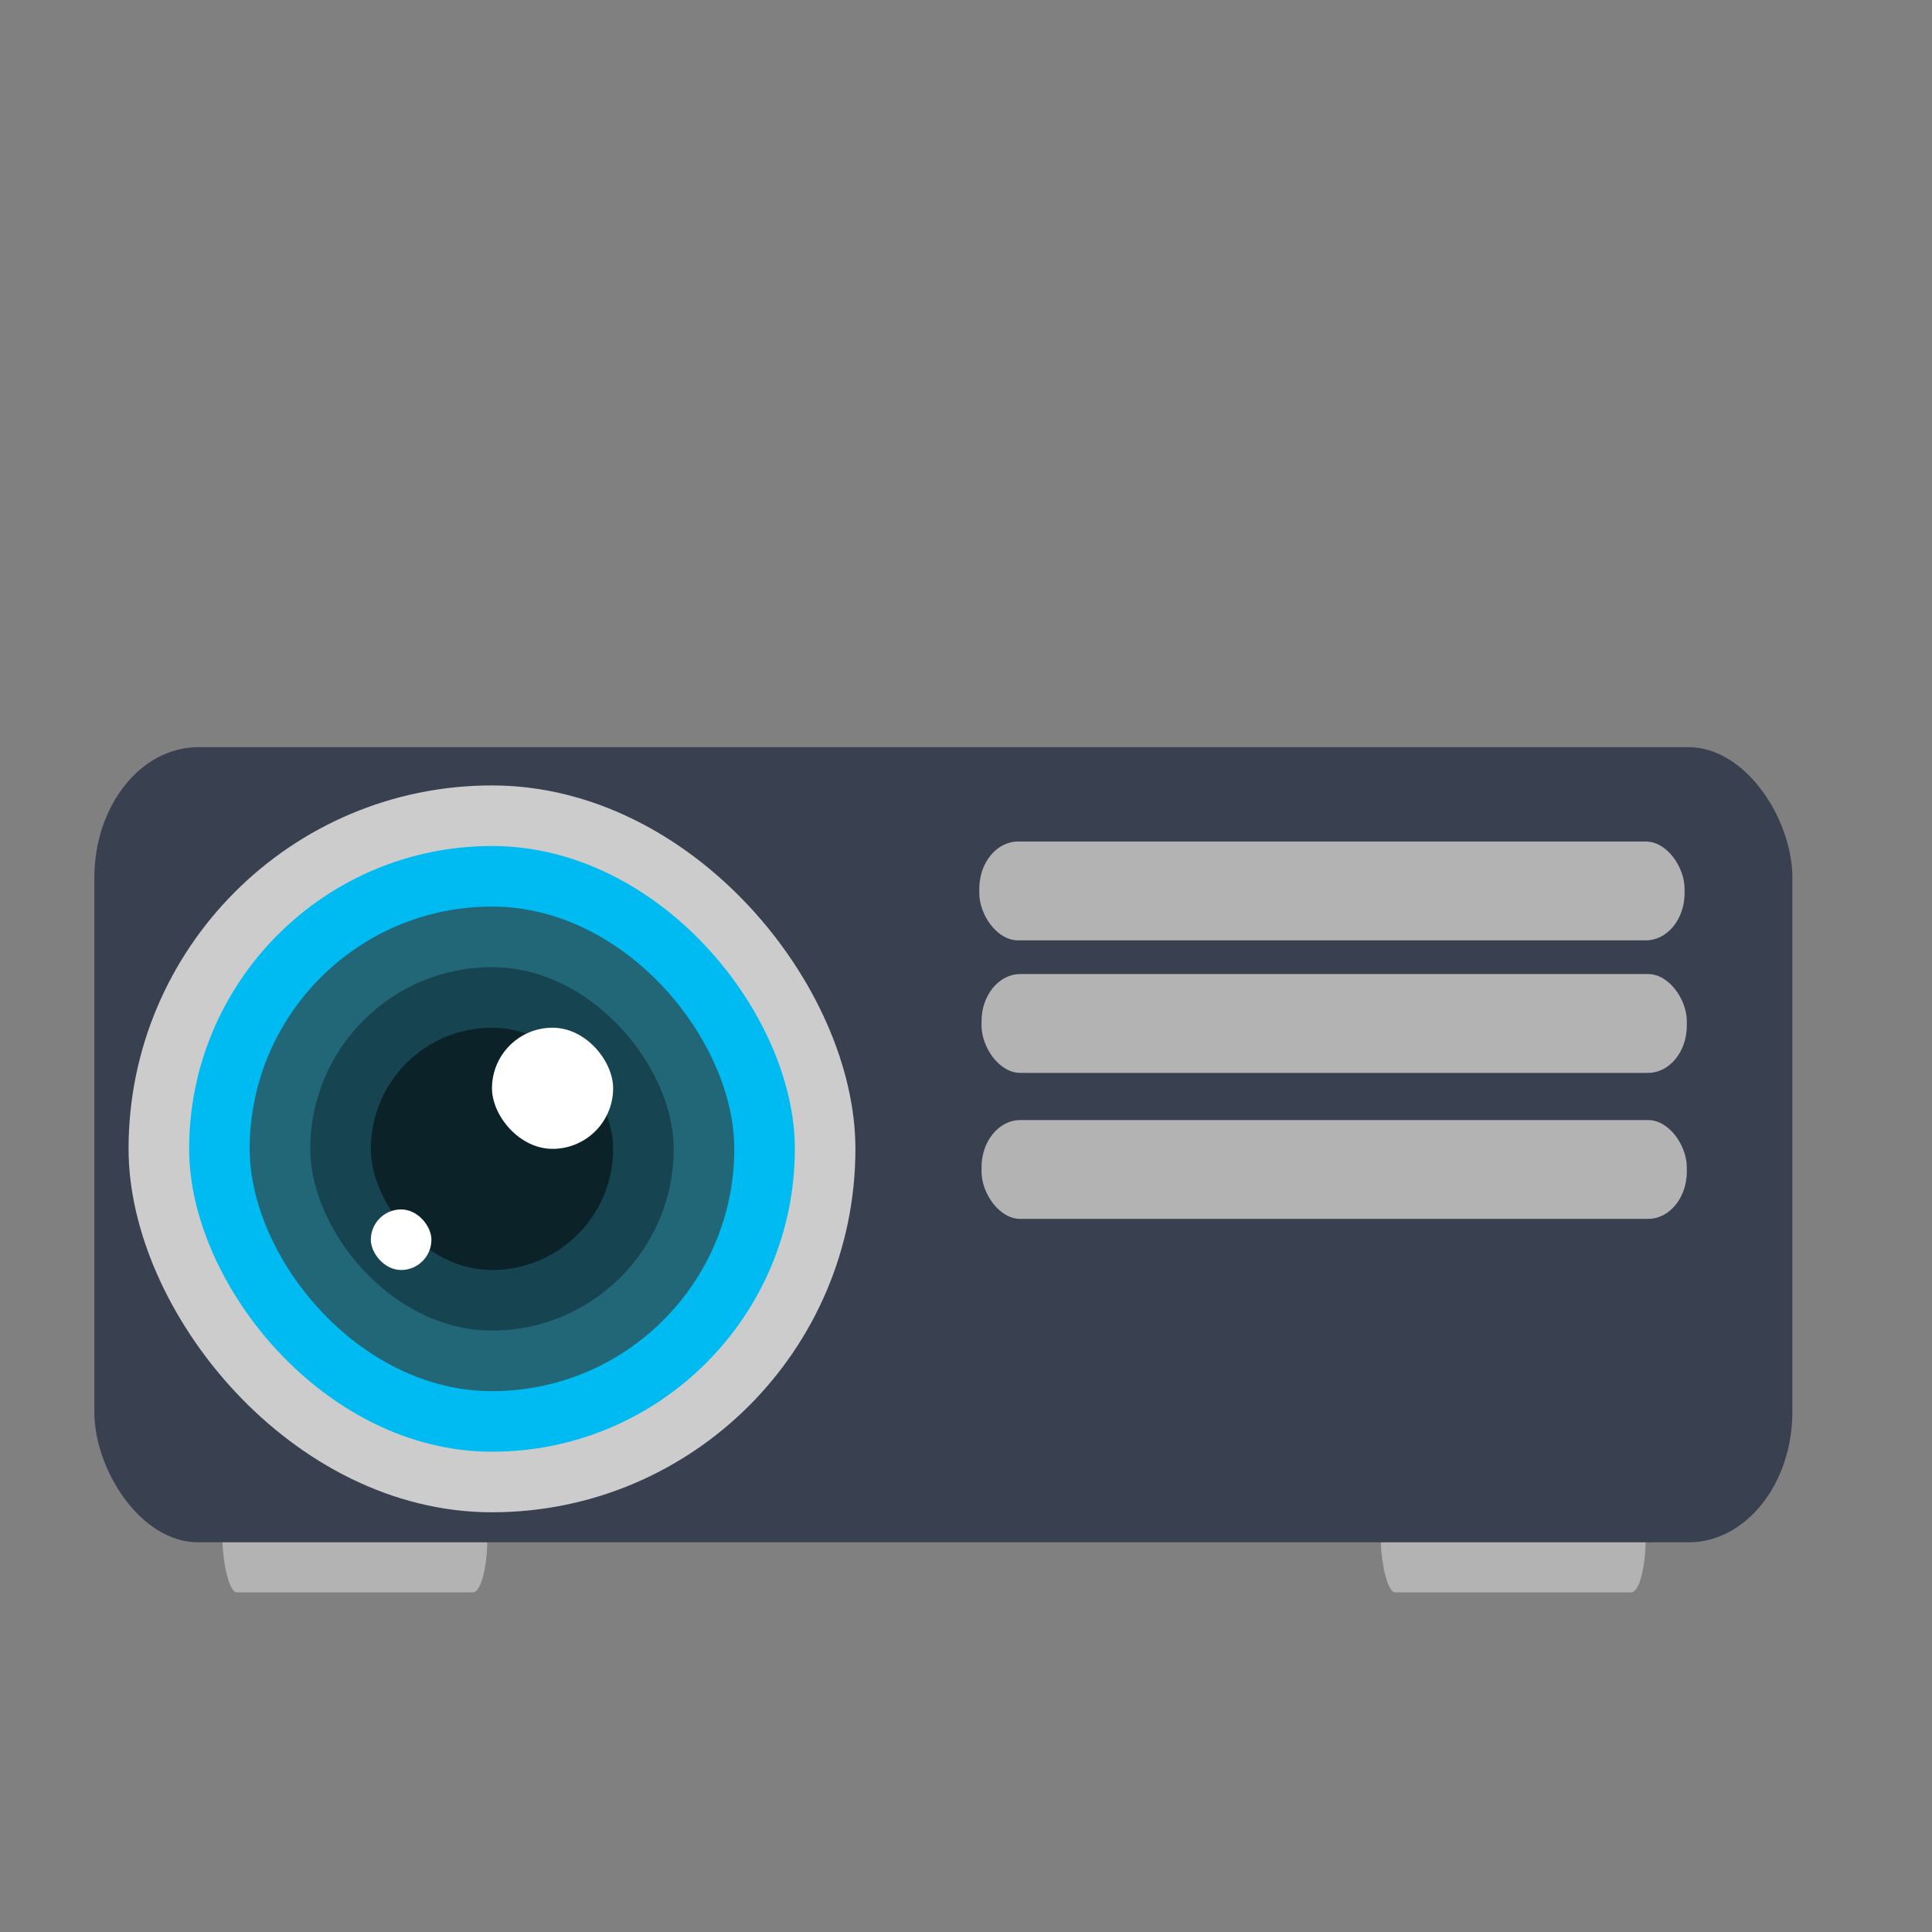 <?xml version="1.0" encoding="UTF-8" standalone="no"?>
<!-- Created with Inkscape (http://www.inkscape.org/) -->

<svg
   xmlns:dc="http://purl.org/dc/elements/1.1/"
   xmlns:cc="http://creativecommons.org/ns#"
   xmlns:rdf="http://www.w3.org/1999/02/22-rdf-syntax-ns#"
   xmlns:svg="http://www.w3.org/2000/svg"
   xmlns="http://www.w3.org/2000/svg"
   xmlns:sodipodi="http://sodipodi.sourceforge.net/DTD/sodipodi-0.dtd"
   xmlns:inkscape="http://www.inkscape.org/namespaces/inkscape"
   id="svg2"
   version="1.1"
   inkscape:version="0.91 r13725"
   width="512"
   height="512"
   sodipodi:docname="video-projector.svg"
   viewBox="0 0 512 512">
  <rect x="0" y="0" width="512" height="512" fill="#808080" stroke="none"/>
  <defs
     id="defs6" />
  <sodipodi:namedview
     pagecolor="#ffffff"
     bordercolor="#666666"
     borderopacity="1"
     objecttolerance="10"
     gridtolerance="10"
     guidetolerance="10"
     inkscape:pageopacity="0"
     inkscape:pageshadow="2"
     inkscape:window-width="1366"
     inkscape:window-height="715"
     id="namedview4"
     showgrid="false"
     inkscape:zoom="0.53515625"
     inkscape:cx="483.30981"
     inkscape:cy="359.30277"
     inkscape:window-x="0"
     inkscape:window-y="24"
     inkscape:window-maximized="1"
     inkscape:current-layer="svg2"
     showguides="true"
     inkscape:guide-bbox="true"
     inkscape:document-units="px" />
  <path
     style="fill:#cccccc;fill-opacity:1;fill-rule:evenodd;stroke:none;stroke-width:1.022"
     d=""
     id="path3783"
     inkscape:connector-curvature="0" />
  <g
     id="g4147">
    <rect
       ry="14.773"
       rx="3.861"
       y="391.048"
       x="365.899"
       height="30.952"
       width="70.238"
       id="rect3006-7-5"
       style="fill:#b3b3b3;fill-opacity:1;stroke:none" />
    <rect
       ry="14.773"
       rx="3.861"
       y="391.043"
       x="58.929"
       height="30.952"
       width="70.238"
       id="rect3006-7"
       style="fill:#b3b3b3;fill-opacity:1;stroke:none" />
    <rect
       ry="34.627"
       rx="27.518"
       y="198.015"
       x="25"
       height="210.714"
       width="450"
       id="rect3004"
       style="fill:#394050;fill-opacity:1;stroke:none" />
    <g
       transform="matrix(0.715,0,0,0.715,19.308,91.89)"
       id="g2995">
      <rect
         style="fill:#cccccc;fill-opacity:1;fill-rule:evenodd;stroke:none"
         id="rect3427"
         width="269.403"
         height="269.403"
         x="20.646"
         y="162.597"
         ry="134.702" />
      <rect
         ry="112.251"
         y="185.047"
         x="43.096"
         height="224.503"
         width="224.503"
         id="rect3429"
         style="fill:#00bbf2;fill-opacity:1;fill-rule:evenodd;stroke:none" />
      <rect
         style="fill:#216778;fill-opacity:1;fill-rule:evenodd;stroke:none"
         id="rect3431"
         width="179.602"
         height="179.602"
         x="65.546"
         y="207.497"
         ry="89.801" />
      <rect
         ry="67.351"
         y="229.948"
         x="87.997"
         height="134.702"
         width="134.702"
         id="rect3433"
         style="fill:#164450;fill-opacity:1;fill-rule:evenodd;stroke:none" />
      <rect
         style="fill:#0b2228;fill-opacity:1;fill-rule:evenodd;stroke:none"
         id="rect3435"
         width="89.801"
         height="89.801"
         x="110.447"
         y="252.398"
         ry="44.901" />
      <rect
         ry="22.45"
         y="252.398"
         x="155.348"
         height="44.901"
         width="44.901"
         id="rect3437"
         style="fill:#ffffff;fill-opacity:1;fill-rule:evenodd;stroke:none" />
      <rect
         style="fill:#ffffff;fill-opacity:1;fill-rule:evenodd;stroke:none"
         id="rect3439"
         width="22.45"
         height="22.45"
         x="110.447"
         y="319.749"
         ry="11.225" />
    </g>
    <rect
       ry="12.5"
       rx="10.274"
       y="223.015"
       x="259.524"
       height="26.19"
       width="186.905"
       id="rect3006"
       style="fill:#b3b3b3;fill-opacity:1;stroke:none" />
    <rect
       ry="12.5"
       rx="10.274"
       y="258.134"
       x="260.119"
       height="26.19"
       width="186.905"
       id="rect3006-3"
       style="fill:#b3b3b3;fill-opacity:1;stroke:none" />
    <rect
       ry="12.5"
       rx="10.274"
       y="296.825"
       x="260.119"
       height="26.19"
       width="186.905"
       id="rect3006-6"
       style="fill:#b3b3b3;fill-opacity:1;stroke:none" />
  </g>
</svg>
